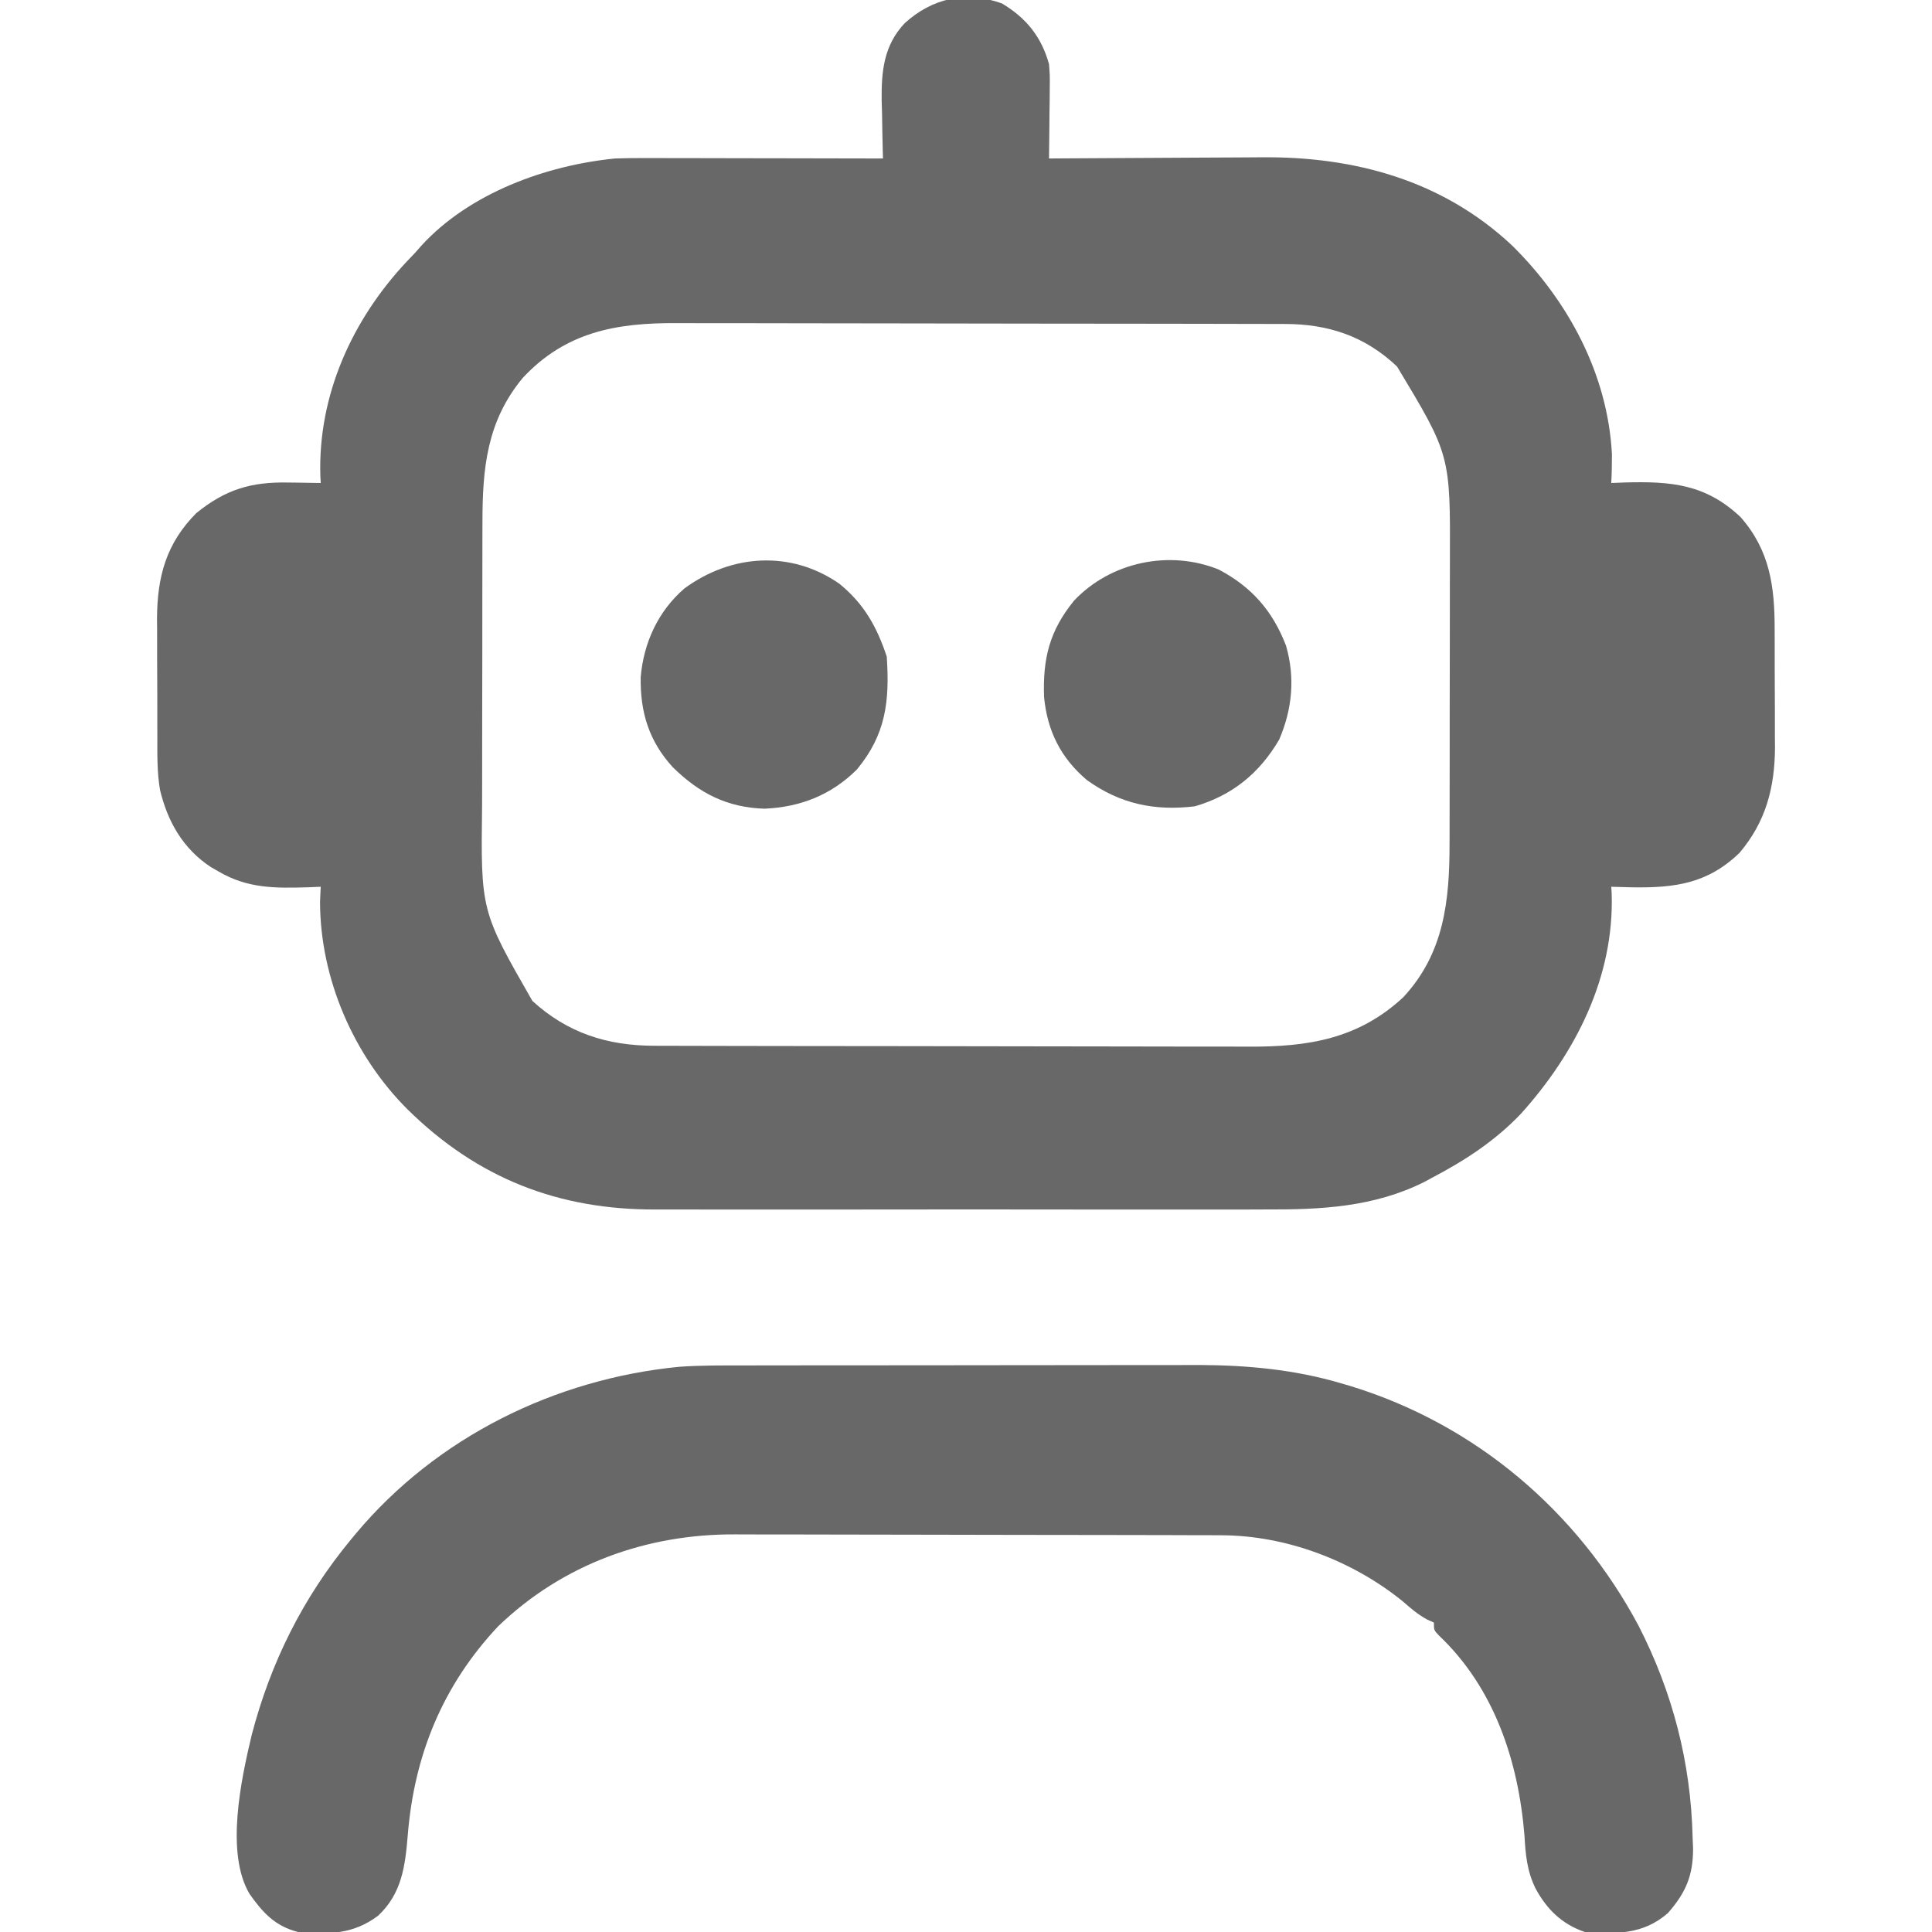 <?xml version="1.0" encoding="UTF-8"?>
<svg version="1.1" xmlns="http://www.w3.org/2000/svg" width="512" height="512">
<path d="M0 0 C6.423 3.82 10.483 8.852 12.48 16.09 C12.708 19.066 12.708 19.066 12.676 22.145 C12.666 23.807 12.666 23.807 12.656 25.504 C12.631 27.217 12.631 27.217 12.605 28.965 C12.596 30.13 12.587 31.295 12.578 32.496 C12.555 35.361 12.522 38.225 12.48 41.09 C13.761 41.08 13.761 41.08 15.068 41.07 C23.187 41.009 31.305 40.964 39.423 40.934 C43.595 40.919 47.767 40.898 51.939 40.864 C55.978 40.831 60.018 40.813 64.058 40.805 C65.585 40.8 67.112 40.789 68.64 40.773 C93.407 40.517 116.704 46.849 135.127 64.078 C150.03 78.737 160.534 98.204 161.656 119.41 C161.666 121.979 161.622 124.525 161.48 127.09 C162.664 127.043 163.847 126.997 165.066 126.949 C177.27 126.61 186.452 127.351 195.727 136.102 C203.498 144.912 204.791 154.486 204.781 165.797 C204.786 166.917 204.79 168.038 204.794 169.193 C204.8 171.557 204.8 173.921 204.796 176.285 C204.793 179.88 204.816 183.474 204.842 187.068 C204.844 189.374 204.845 191.679 204.844 193.984 C204.853 195.048 204.862 196.112 204.872 197.208 C204.807 207.843 202.438 216.873 195.48 225.09 C187.02 233.265 178.369 234.406 167.069 234.244 C165.206 234.202 163.343 234.148 161.48 234.09 C161.515 234.638 161.55 235.186 161.586 235.75 C162.344 257.959 152.051 278.1 137.543 294.246 C130.633 301.49 122.675 306.657 113.855 311.277 C113.266 311.598 112.676 311.919 112.068 312.25 C98.599 319.034 84.456 319.678 69.726 319.607 C67.798 319.613 65.869 319.62 63.94 319.629 C58.75 319.647 53.56 319.64 48.37 319.627 C42.911 319.617 37.451 319.626 31.992 319.633 C22.829 319.64 13.666 319.63 4.503 319.611 C-6.057 319.59 -16.617 319.597 -27.177 319.619 C-36.281 319.637 -45.386 319.639 -54.49 319.629 C-59.912 319.623 -65.333 319.622 -70.754 319.635 C-75.852 319.647 -80.95 319.638 -86.048 319.615 C-87.908 319.61 -89.767 319.612 -91.626 319.62 C-117.437 319.733 -138.892 311.425 -157.52 293.09 C-171.834 278.804 -180.65 258.435 -180.707 238.152 C-180.661 236.798 -180.605 235.443 -180.52 234.09 C-181.631 234.136 -182.742 234.183 -183.887 234.23 C-192.507 234.485 -199.858 234.572 -207.52 230.09 C-208.235 229.677 -208.95 229.265 -209.688 228.84 C-216.982 224.022 -221.066 216.912 -223.097 208.503 C-223.921 203.794 -223.824 199.054 -223.82 194.285 C-223.825 193.166 -223.829 192.047 -223.833 190.894 C-223.839 188.535 -223.84 186.177 -223.835 183.819 C-223.832 180.233 -223.856 176.648 -223.881 173.062 C-223.883 170.762 -223.884 168.461 -223.883 166.16 C-223.892 165.099 -223.901 164.039 -223.911 162.946 C-223.843 151.857 -221.45 143.082 -213.52 135.09 C-205.785 128.808 -198.985 126.761 -189.145 126.965 C-188.313 126.974 -187.482 126.983 -186.625 126.992 C-184.59 127.016 -182.555 127.051 -180.52 127.09 C-180.572 126.142 -180.572 126.142 -180.625 125.176 C-181.273 103.774 -172.165 83.76 -157.691 68.363 C-156.975 67.613 -156.258 66.863 -155.52 66.09 C-154.968 65.463 -154.416 64.837 -153.848 64.191 C-141.143 50.292 -120.863 42.903 -102.52 41.09 C-100.045 41.008 -97.569 40.972 -95.094 40.976 C-94.4 40.976 -93.706 40.976 -92.992 40.976 C-90.73 40.977 -88.469 40.984 -86.207 40.992 C-84.627 40.994 -83.046 40.995 -81.466 40.996 C-77.33 41 -73.193 41.01 -69.057 41.021 C-64.827 41.031 -60.597 41.036 -56.367 41.041 C-48.085 41.052 -39.802 41.069 -31.52 41.09 C-31.54 40.38 -31.561 39.669 -31.583 38.938 C-31.667 35.676 -31.718 32.415 -31.77 29.152 C-31.803 28.035 -31.837 26.918 -31.871 25.768 C-31.963 17.971 -31.313 11.089 -25.739 5.213 C-18.489 -1.367 -9.521 -3.439 0 0 Z M-126.992 99.246 C-136.515 110.741 -137.672 123.207 -137.665 137.636 C-137.668 138.65 -137.672 139.664 -137.675 140.709 C-137.684 144.039 -137.686 147.369 -137.688 150.699 C-137.691 153.032 -137.694 155.364 -137.698 157.697 C-137.704 162.579 -137.705 167.461 -137.705 172.343 C-137.705 178.571 -137.718 184.799 -137.736 191.026 C-137.747 195.843 -137.749 200.659 -137.748 205.476 C-137.749 207.77 -137.754 210.065 -137.762 212.36 C-138.112 240.478 -138.112 240.478 -124.43 264.344 C-115.139 272.837 -104.604 276.202 -92.159 276.23 C-91.427 276.233 -90.696 276.236 -89.942 276.239 C-87.496 276.248 -85.049 276.249 -82.603 276.251 C-80.847 276.256 -79.09 276.261 -77.334 276.266 C-72.565 276.279 -67.796 276.286 -63.028 276.29 C-60.045 276.293 -57.063 276.297 -54.081 276.302 C-44.742 276.315 -35.403 276.325 -26.063 276.329 C-15.299 276.333 -4.534 276.351 6.231 276.38 C14.562 276.401 22.892 276.411 31.223 276.413 C36.194 276.414 41.164 276.42 46.135 276.438 C50.815 276.454 55.495 276.456 60.175 276.447 C61.887 276.447 63.598 276.451 65.309 276.461 C81.128 276.547 94.444 274.444 106.371 263.359 C117.225 251.682 118.633 237.731 118.626 222.528 C118.629 221.512 118.632 220.496 118.636 219.45 C118.645 216.115 118.647 212.78 118.648 209.445 C118.652 207.11 118.655 204.775 118.659 202.441 C118.664 197.554 118.666 192.668 118.666 187.782 C118.666 181.545 118.679 175.308 118.697 169.071 C118.708 164.251 118.71 159.43 118.709 154.609 C118.71 152.311 118.715 150.013 118.722 147.714 C118.836 119.68 118.836 119.68 104.703 96.211 C96.221 88.18 86.463 84.935 74.961 84.949 C74.213 84.946 73.464 84.943 72.693 84.94 C70.189 84.932 67.685 84.93 65.181 84.929 C63.384 84.924 61.586 84.919 59.789 84.914 C54.909 84.901 50.028 84.894 45.148 84.89 C42.097 84.887 39.045 84.883 35.994 84.878 C26.441 84.864 16.888 84.855 7.334 84.851 C-3.681 84.846 -14.697 84.829 -25.712 84.8 C-34.235 84.778 -42.757 84.768 -51.28 84.767 C-56.366 84.766 -61.453 84.76 -66.539 84.742 C-71.327 84.726 -76.114 84.723 -80.902 84.732 C-82.654 84.733 -84.406 84.729 -86.158 84.719 C-102.162 84.634 -115.585 87.007 -126.992 99.246 Z " fill="#686868" transform="translate(265.52,0.91)"/>
<path d="M0 0 C1.414 -0.003 2.828 -0.006 4.242 -0.01 C8.056 -0.019 11.871 -0.021 15.685 -0.022 C18.077 -0.023 20.469 -0.025 22.861 -0.027 C31.23 -0.037 39.6 -0.041 47.97 -0.04 C55.73 -0.039 63.491 -0.05 71.251 -0.066 C77.947 -0.079 84.643 -0.084 91.339 -0.084 C95.323 -0.083 99.307 -0.086 103.292 -0.097 C107.046 -0.107 110.8 -0.106 114.555 -0.099 C116.56 -0.098 118.566 -0.106 120.571 -0.115 C133.233 -0.072 145.846 1.102 158.029 4.708 C159.341 5.092 159.341 5.092 160.679 5.484 C193.731 15.636 220.745 38.6 236.955 68.984 C245.991 86.622 250.815 105.284 251.279 125.083 C251.318 126.042 251.357 127.001 251.397 127.99 C251.424 135.167 249.459 139.752 244.716 145.145 C238.148 150.853 231.035 150.709 222.716 150.145 C216.684 148.099 212.625 144.146 209.63 138.567 C207.38 133.945 207.004 129.659 206.716 124.583 C205.109 104.851 198.73 85.454 183.986 71.509 C182.716 70.145 182.716 70.145 182.716 68.145 C182.144 67.89 181.572 67.635 180.982 67.372 C178.473 66.014 176.61 64.401 174.466 62.52 C161.085 51.682 143.568 45.053 126.35 45.005 C125.115 44.999 123.881 44.993 122.609 44.988 C121.258 44.986 119.908 44.985 118.558 44.984 C117.121 44.979 115.685 44.974 114.249 44.969 C110.36 44.956 106.471 44.95 102.582 44.945 C100.146 44.942 97.71 44.938 95.274 44.934 C87.635 44.92 79.995 44.91 72.356 44.906 C63.571 44.902 54.787 44.884 46.002 44.855 C39.19 44.834 32.378 44.824 25.566 44.822 C21.508 44.821 17.45 44.816 13.392 44.798 C9.567 44.781 5.743 44.779 1.919 44.788 C0.527 44.788 -0.865 44.784 -2.257 44.774 C-25.876 44.615 -48.124 52.625 -65.284 69.145 C-79.939 84.758 -87.506 103.225 -89.221 124.458 C-89.897 132.622 -90.78 139.929 -97.061 145.809 C-103.715 150.845 -110.244 150.803 -118.284 150.145 C-124.355 148.608 -127.626 145.057 -131.155 140.048 C-137.611 129.168 -133.37 109.688 -130.604 98.024 C-125.585 78.755 -116.996 61.507 -104.284 46.145 C-103.858 45.629 -103.432 45.113 -102.993 44.581 C-81.607 19.045 -50.291 3.569 -17.268 0.358 C-11.518 -0.052 -5.763 -0.002 0 0 Z " fill="#686868" transform="translate(197.284,361.855)"/>
<path d="M0 0 C6.53 5.305 9.929 11.405 12.562 19.305 C13.354 31.144 12.326 39.962 4.648 49.227 C-2.136 55.986 -10.338 59.202 -19.812 59.617 C-29.763 59.326 -37.173 55.498 -44.16 48.605 C-50.459 41.718 -52.802 34.026 -52.648 24.762 C-51.864 15.626 -48.036 7.281 -41.07 1.258 C-28.68 -7.856 -12.859 -8.944 0 0 Z " fill="#686868" transform="translate(222.438,154.695)"/>
<path d="M0 0 C8.756 4.591 14.341 10.961 17.895 20.195 C20.346 28.684 19.549 37.035 16.086 45.094 C10.853 54.022 3.617 59.914 -6.289 62.781 C-16.964 64.052 -26.041 62.157 -34.875 55.82 C-41.826 49.935 -45.376 42.762 -46.23 33.762 C-46.574 23.532 -44.768 16.255 -38.289 8.281 C-28.644 -1.943 -13.129 -5.271 0 0 Z " fill="#686868" transform="translate(322.914,150.906)"/>
</svg>
